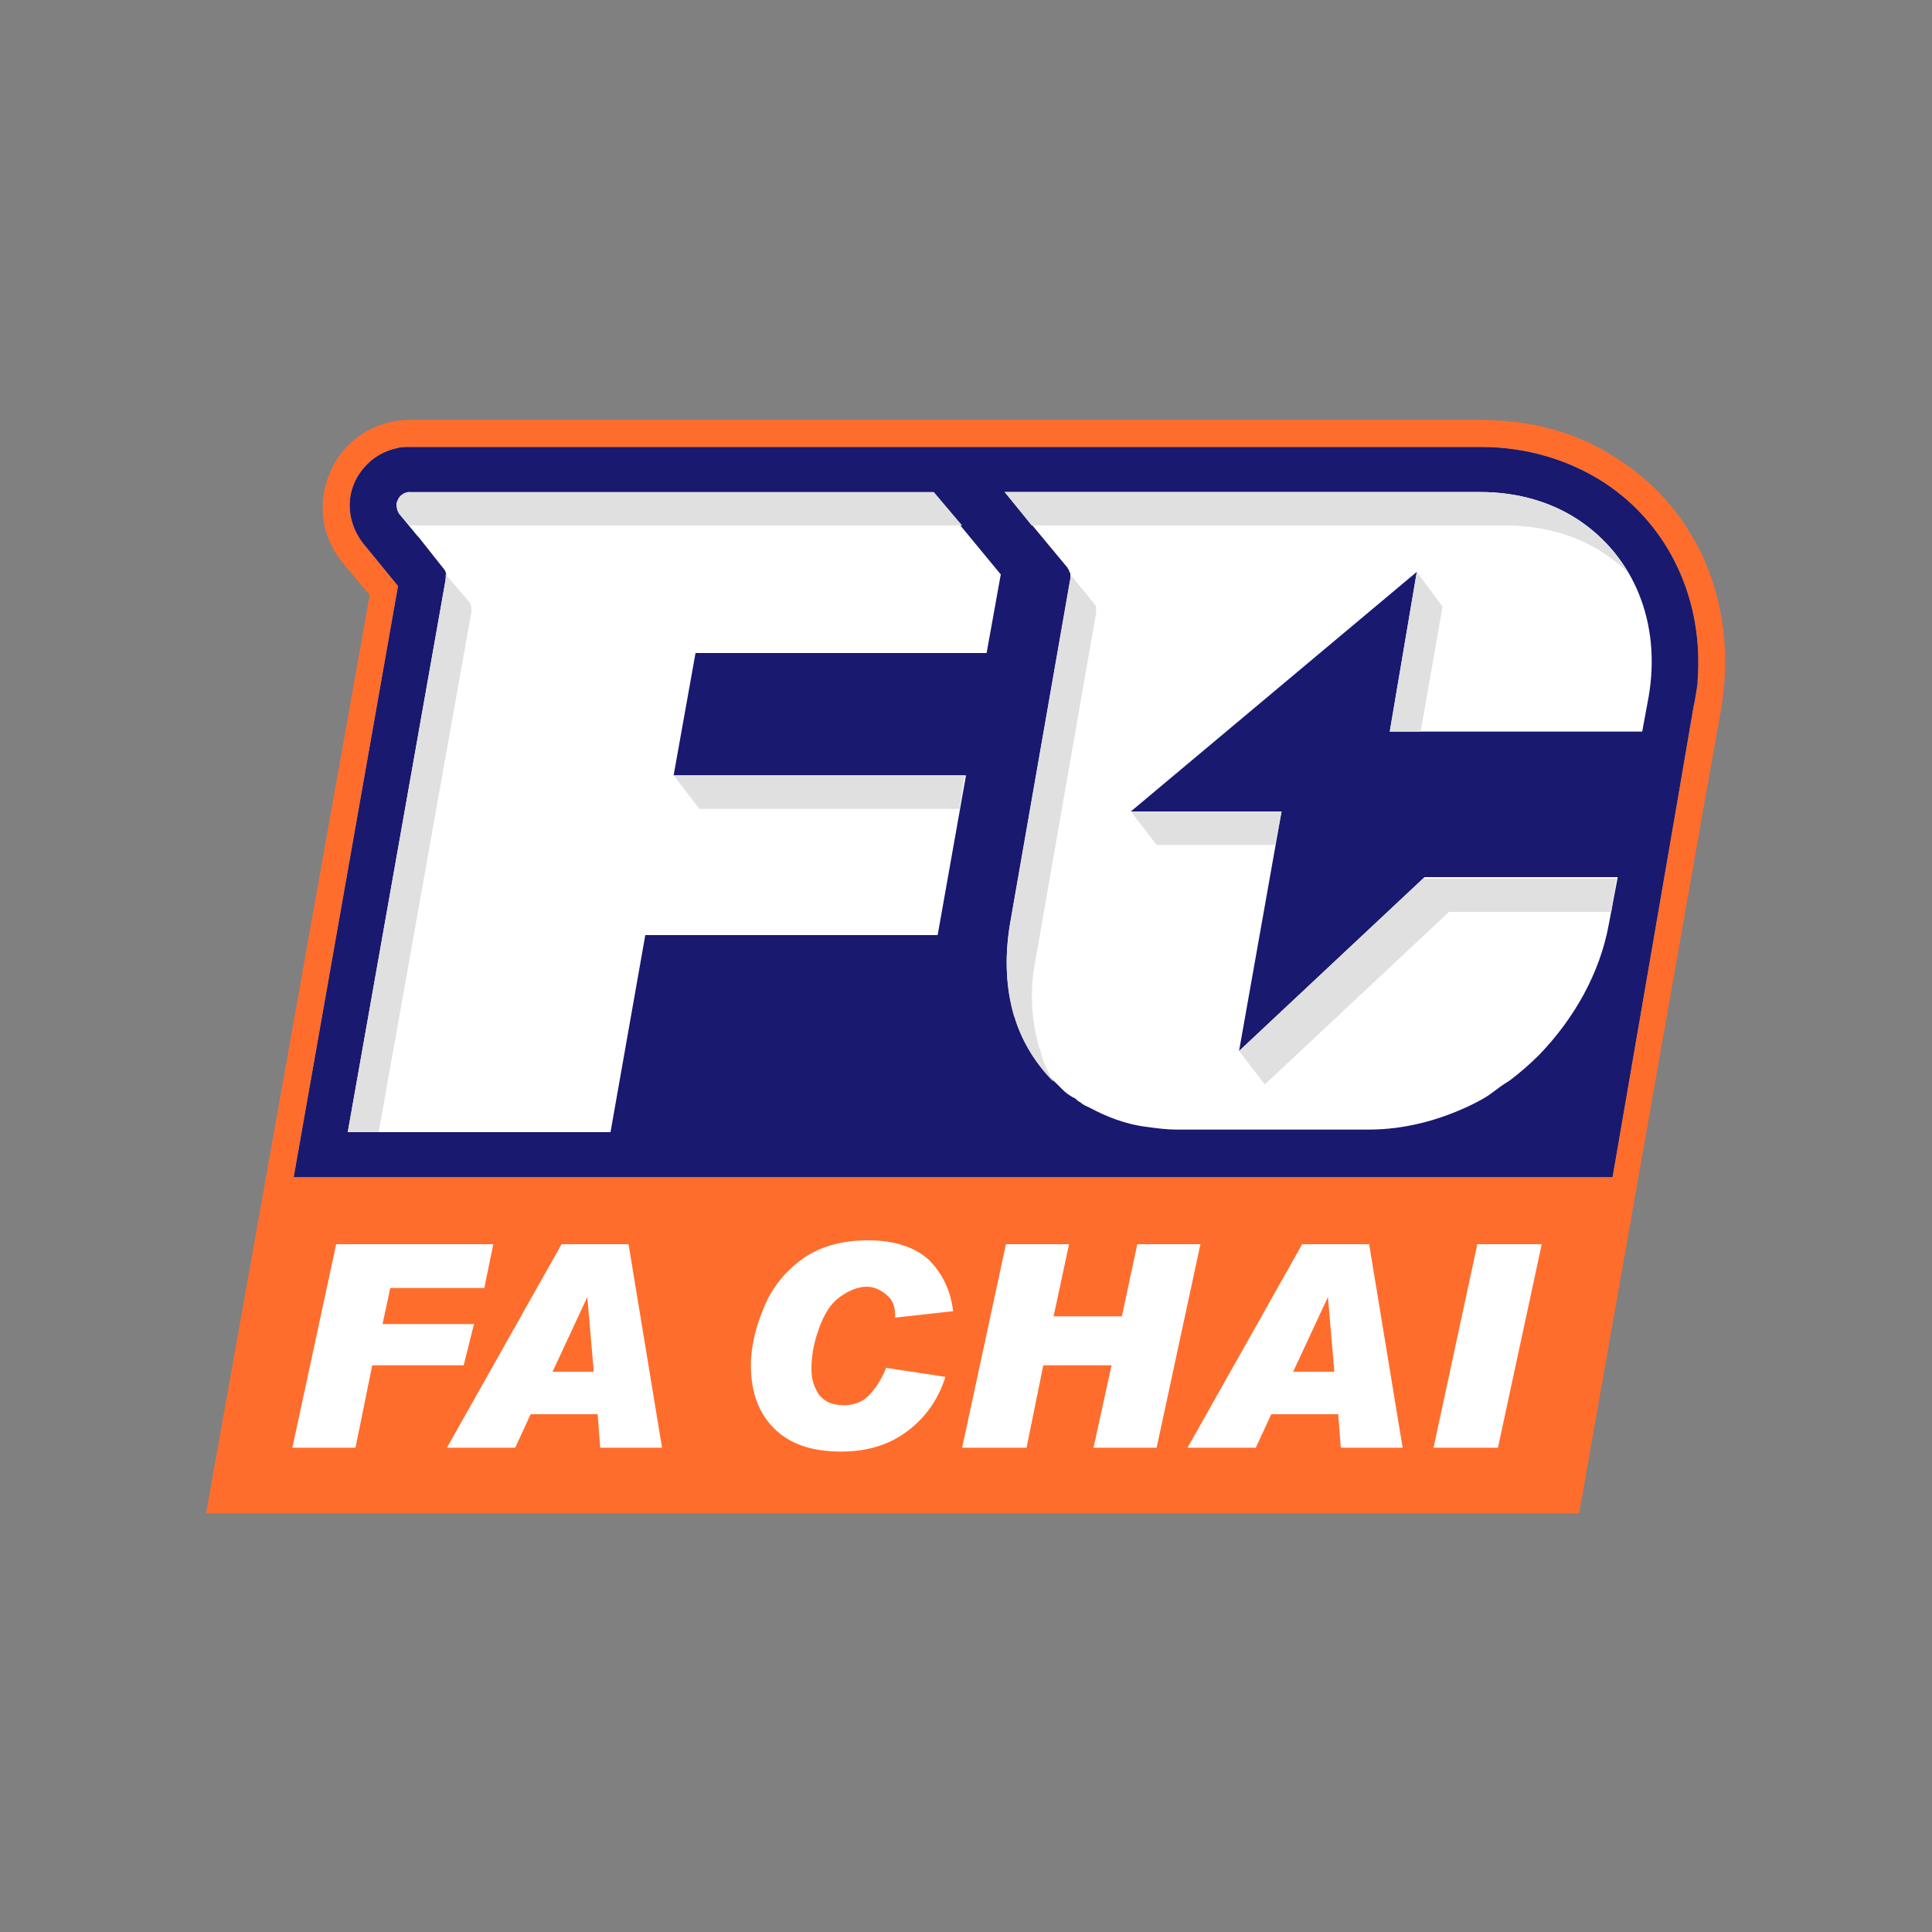 <?xml version="1.0" encoding="utf-8"?>
<!-- Generator: Adobe Illustrator 27.8.1, SVG Export Plug-In . SVG Version: 6.00 Build 0)  -->
<svg version="1.1" id="Layer_1" xmlns="http://www.w3.org/2000/svg" xmlns:xlink="http://www.w3.org/1999/xlink" x="0px" y="0px"
	 viewBox="0 0 150 150" style="enable-background:new 0 0 150 150;" xml:space="preserve">
<rect x="0" y="0" width="150" height="150" fill="#808080" stroke="none"/>
<style type="text/css">
	.st0{fill:#191970;}
	.st1{fill:#FFFFFF;}
	.st2{fill:#FF6D2D;}
	.st3{fill:#E0E0E0;}
</style>
<g>
	<g>
		<g>
			<path class="st0" d="M131.8,52.9c0.5-6.3-2.2-12.1-7.2-15.4h0c-2.8-1.8-6.1-2.8-9.6-2.8H31.8c-0.3,0-0.7,0-1,0.1
				c-1.4,0.3-2.5,1.2-3.2,2.5c-0.8,1.6-0.5,3.5,0.6,4.9l2.7,3.3l-8.1,45.9h102.4l5-29l1.3-7.6c0.1-0.4,0.1-0.7,0.2-1.1L131.8,52.9
				L131.8,52.9z"/>
		</g>
	</g>
	<g>
		<path class="st1" d="M122.6,40.4c-2.1-1.4-4.7-2.2-7.7-2.2H78l4.9,5.9c0,0.1,0.1,0.1,0.1,0.2c0,0.1,0.1,0.2,0.1,0.2
			c0,0.1,0,0.3,0,0.4l-4.7,26.9c-0.4,2.5-0.3,4.8,0.3,6.9c0,0.1,0.1,0.2,0.1,0.3c0.6,2,1.7,3.7,3.2,5.1c0.2,0.2,0.3,0.3,0.5,0.5
			c0.3,0.3,0.6,0.5,1,0.7c0.1,0.1,0.2,0.2,0.4,0.3c0.2,0.2,0.5,0.3,0.7,0.4c1.3,0.7,2.8,1.3,4.5,1.5c0.7,0.1,1.5,0.2,2.2,0.2
			c0.1,0,15,0,15,0c2.7,0,5.4-0.7,7.9-1.9c0.6-0.3,1.2-0.6,1.7-1c0.4-0.3,0.8-0.6,1.3-0.9c0.8-0.6,1.6-1.3,2.3-2c0,0,0,0,0,0
			c2.7-2.8,4.7-6.3,5.4-10.1l0.7-3.7h-15L96.2,81.6L99.5,63H87.8L110,44.4l-2.1,12.4h19.6l0.5-2.7C129,48.3,126.8,43.2,122.6,40.4z"
			/>
	</g>
	<g>
		<path class="st1" d="M31.8,38.2c-0.4,0-0.8,0.3-0.9,0.6c-0.2,0.3-0.1,0.8,0.1,1.1l1.4,1.7l0.1,0.1l1.9,2.4
			c0.2,0.2,0.3,0.5,0.2,0.8c0,0,0,0,0,0.1l-7.6,42.9h20.4l2.7-15.3h22.7l2.2-12.4H52.3l1.7-9.5h22.6l1.1-6.1l-5.2-6.3H31.8z"/>
	</g>
	<g>
		<path class="st2" d="M125.7,35.7c-3.1-2.1-6.8-3.1-10.8-3.1H31.8c-2.6,0-5,1.5-6.1,3.9c-1.1,2.4-0.8,5.1,0.9,7.2l2.1,2.5L16,117.5
			h106.6l9.7-55l1.3-7.3C135,47.2,132,39.8,125.7,35.7z M131.7,53.7c0,0.4-0.1,0.7-0.2,1.1l-1.3,7.6l-5,29H22.8l8.1-45.9l-2.7-3.3
			c-1.1-1.4-1.4-3.3-0.6-4.9c0.6-1.3,1.8-2.2,3.2-2.5c0.3-0.1,0.6-0.1,1-0.1h83.2c3.5,0,6.9,1,9.6,2.8h0c5,3.3,7.7,9.1,7.2,15.4
			l0.1,0L131.7,53.7z"/>
	</g>
	<g>
		<g>
			<path class="st3" d="M36.6,47.5c0-0.3,0-0.6-0.2-0.8l-1.8-2.1c0,0.1,0,0.2,0,0.3c0,0,0,0,0,0.1l-7.6,42.9h2.4L36.6,47.5
				C36.6,47.5,36.6,47.5,36.6,47.5z"/>
		</g>
		<g>
			<polygon class="st3" points="74.5,62.8 74.9,60.2 52.3,60.2 54.3,62.8 			"/>
		</g>
		<g>
			<path class="st3" d="M72.5,38.2H31.8c-0.4,0-0.8,0.3-0.9,0.6c-0.2,0.3-0.1,0.8,0.1,1.1l0.8,0.9h42.9L72.5,38.2z"/>
		</g>
		<g>
			<polygon class="st3" points="112.5,70.8 125.1,70.8 125.5,68.2 110.5,68.2 96.2,81.6 98.2,84.2 			"/>
		</g>
		<g>
			<path class="st3" d="M80.7,81.4c-0.6-2.1-0.8-4.4-0.3-6.9l4.7-26.9c0-0.1,0-0.3,0-0.4c0-0.1,0-0.2-0.1-0.2c0-0.1-0.1-0.1-0.1-0.2
				l-1.8-2.2c0,0.1,0,0.3,0,0.4l-4.7,26.9c-0.4,2.5-0.3,4.8,0.3,6.9c0,0.1,0.1,0.2,0.1,0.3c0.6,1.9,1.7,3.6,3,4.9
				c-0.4-0.7-0.8-1.5-1-2.3C80.8,81.6,80.8,81.5,80.7,81.4z"/>
		</g>
		<g>
			<path class="st3" d="M124.6,43c0.7,0.5,1.4,1,1.9,1.6c-1-1.7-2.3-3.1-3.9-4.2c-2.1-1.4-4.7-2.2-7.7-2.2H78l2.1,2.6h36.8
				C119.9,40.8,122.5,41.6,124.6,43z"/>
		</g>
		<g>
			<polygon class="st3" points="99,65.6 99.5,63 87.8,63 89.8,65.6 			"/>
		</g>
		<g>
			<g>
				<polygon class="st3" points="110,44.4 107.9,56.8 110.3,56.8 112,47.1 				"/>
			</g>
		</g>
	</g>
	<g>
		<path class="st1" d="M38.3,96.6l-0.7,3.4h-7.3l-0.6,2.8h7.1L36,106h-7.1l-1.3,6.4h-4.9l3.4-15.8H38.3z"/>
		<path class="st1" d="M51.4,112.4h-4.8l-0.2-2.6h-5.2l-1.2,2.6h-5.3l8.9-15.8h5.2L51.4,112.4z M46.1,106.5l-0.5-5.8h0l-2.7,5.8
			H46.1z"/>
		<path class="st1" d="M74,101.8l-4.5,0.5v-0.1c0-0.8-0.2-1.3-0.7-1.7c-0.5-0.4-1-0.6-1.5-0.6c-0.7,0-1.4,0.3-2.1,0.8
			c-0.7,0.5-1.2,1.3-1.6,2.4c-0.4,1.1-0.6,2.1-0.6,3.2c0,0.8,0.2,1.4,0.6,2c0.4,0.5,1,0.8,1.9,0.8c0.7,0,1.4-0.2,1.9-0.7
			c0.5-0.5,1-1.2,1.4-2.2l4.6,0.7c-0.5,1.6-1.4,3-2.8,4.1c-1.4,1.1-3.1,1.7-5.3,1.7c-2.3,0-4-0.6-5.2-1.8c-1.2-1.2-1.8-2.8-1.8-4.9
			c0-1.5,0.4-3.1,1.1-4.7c0.7-1.6,1.8-2.8,3.1-3.7c1.4-0.9,3-1.3,4.9-1.3c2,0,3.6,0.5,4.7,1.5C73.1,98.8,73.8,100.1,74,101.8z"/>
		<path class="st1" d="M93.2,96.6l-3.4,15.8h-4.9l1.4-6.4H81l-1.3,6.4h-5l3.4-15.8H83l-1.2,5.6h5.3l1.2-5.6H93.2z"/>
		<path class="st1" d="M108.9,112.4h-4.8l-0.2-2.6h-5.2l-1.2,2.6h-5.3l8.9-15.8h5.2L108.9,112.4z M103.6,106.5l-0.5-5.8h0l-2.7,5.8
			H103.6z"/>
		<path class="st1" d="M119.7,96.6l-3.4,15.8h-5l3.4-15.8H119.7z"/>
	</g>
</g>
</svg>
